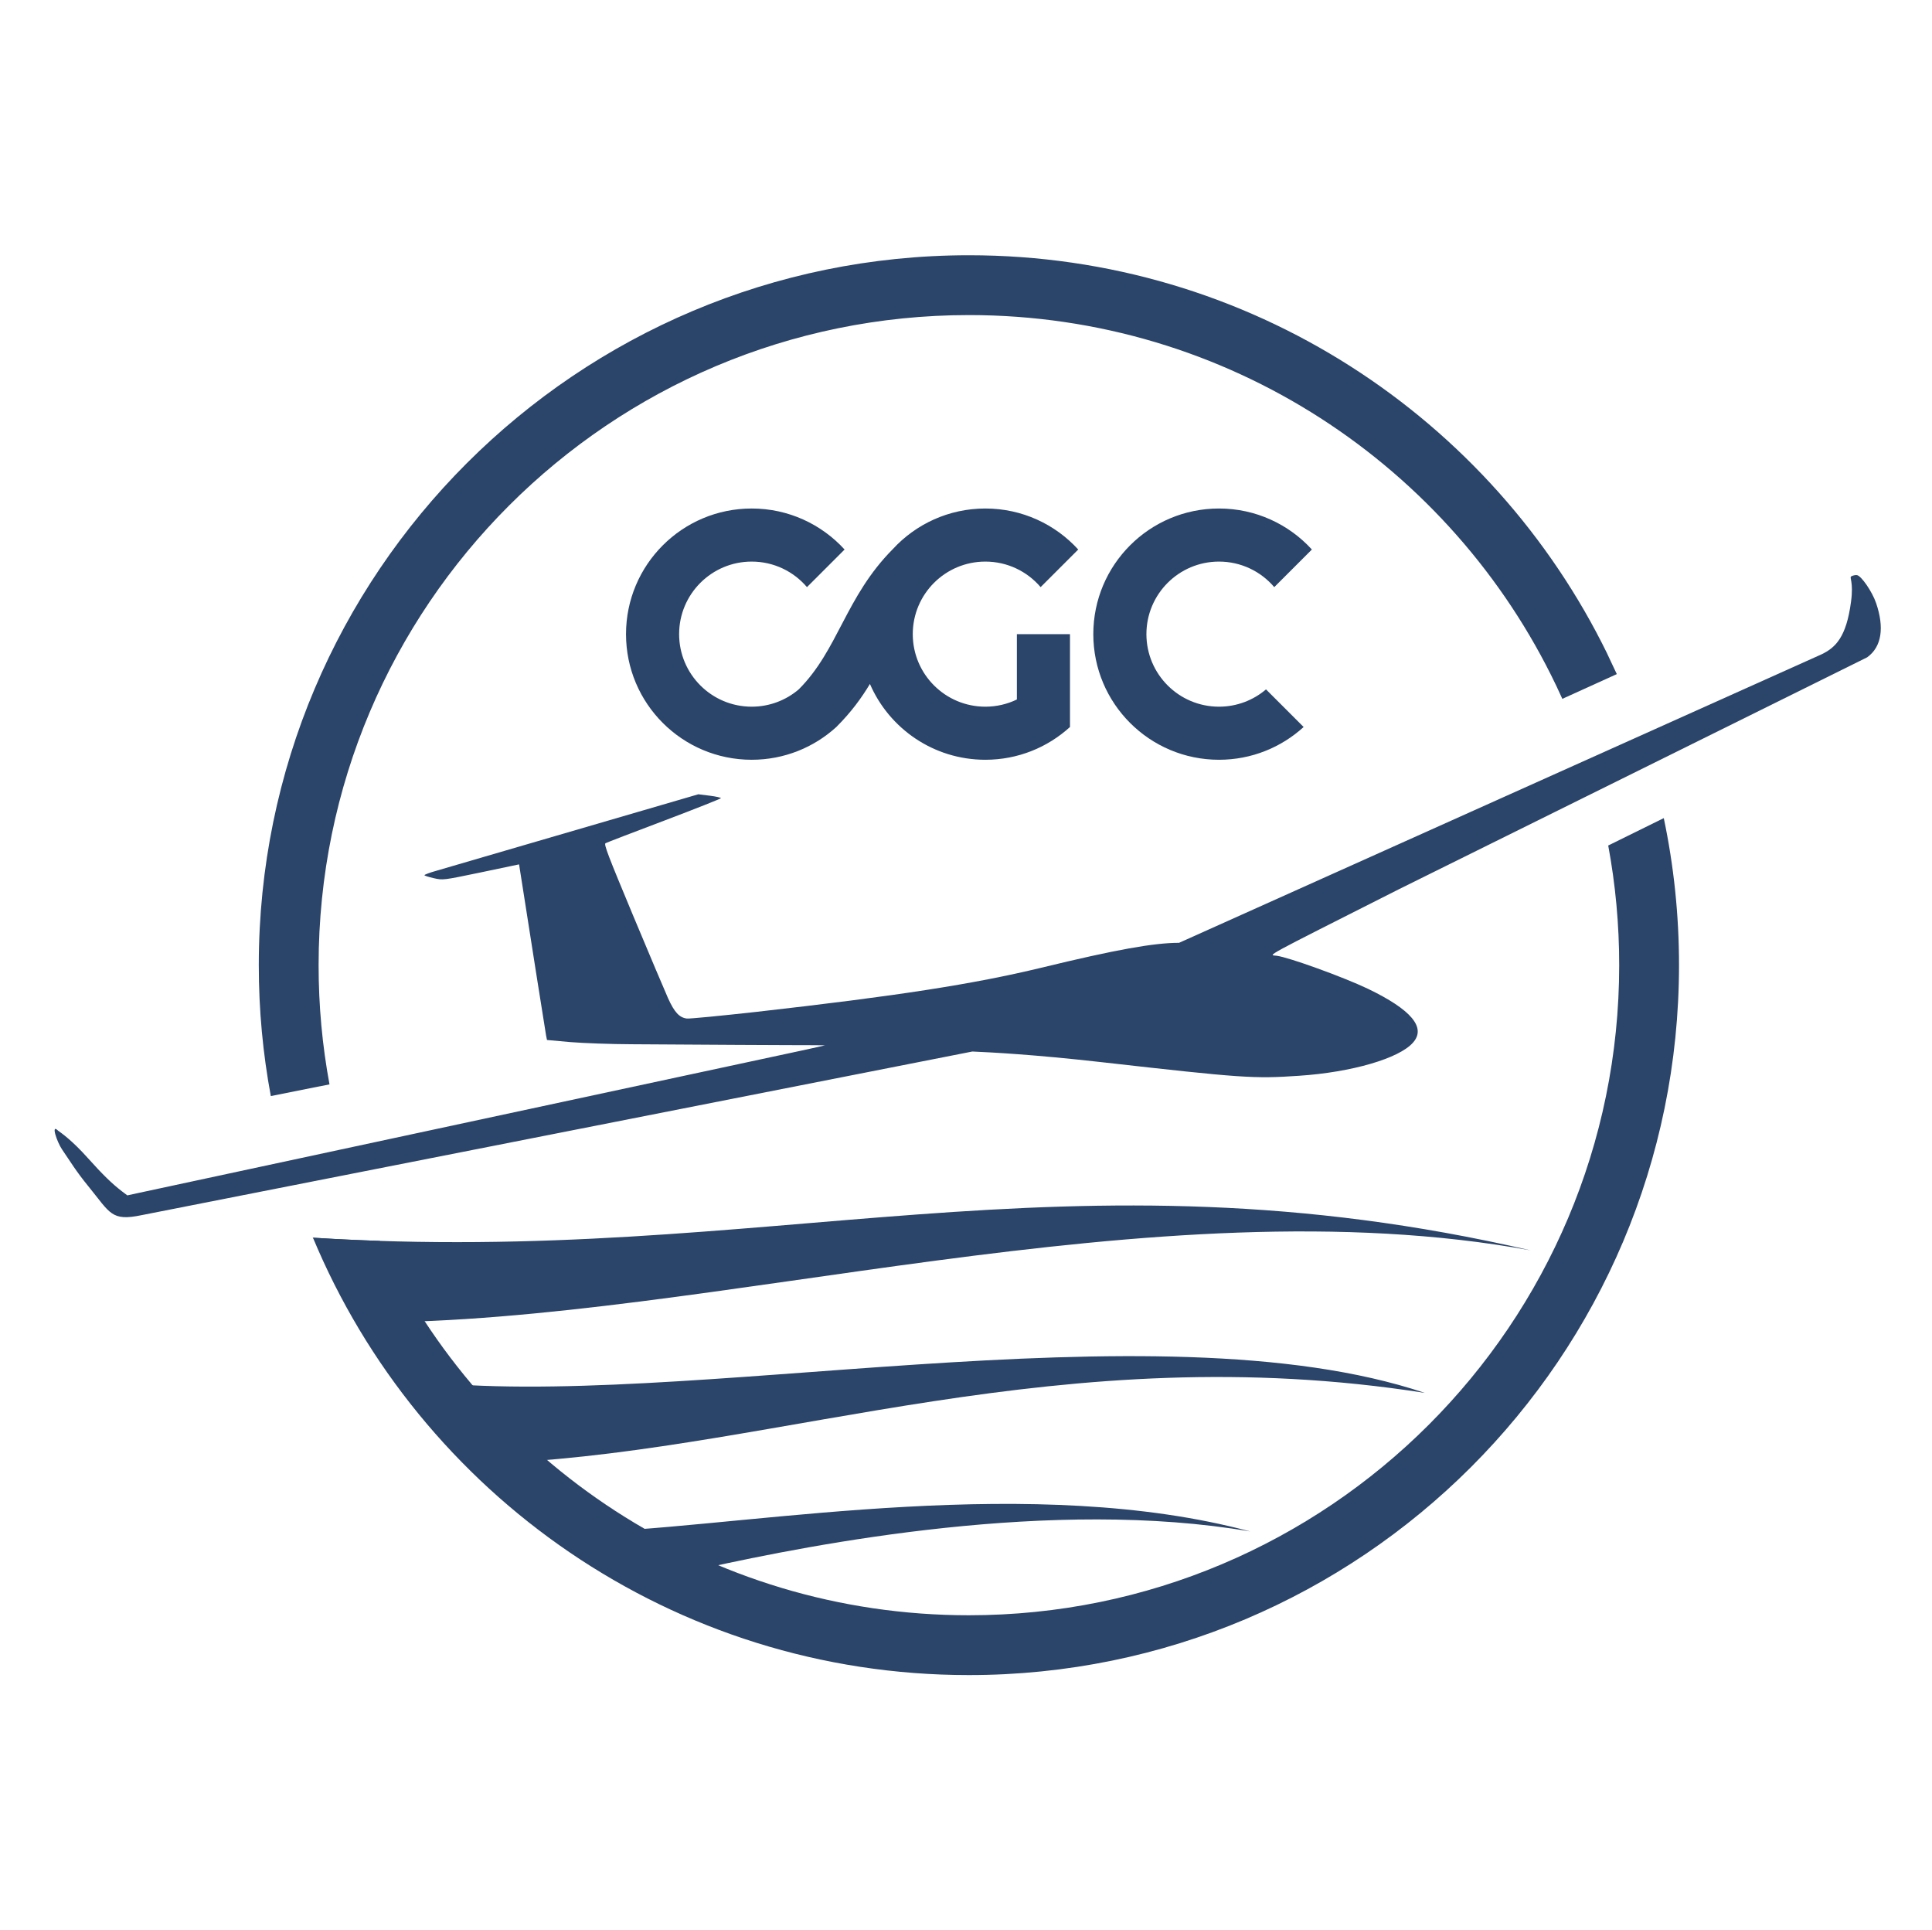 <svg width="969" height="968" viewBox="0 0 969 968" fill="none" xmlns="http://www.w3.org/2000/svg">
<path d="M767.644 627.014C534.534 573.027 385.142 635.047 157.033 620.675C157.033 620.675 170.364 646.818 183.999 663.173C355.581 663.173 579.055 592.522 767.644 627.014Z" fill="#2B4469"/>
<path d="M714.619 698.497C579.055 653.008 339.45 707.995 209.388 692.499L253.909 733.489C392.475 726.491 533.033 670.004 714.619 698.497Z" fill="#2B4469"/>
<path d="M627.078 767.981C519.026 738.988 382.967 763.982 303.429 767.981L352.952 786.477C409.479 773.98 528.031 750.985 627.078 767.981Z" fill="#2B4469"/>
<path fill-rule="evenodd" clip-rule="evenodd" d="M190.485 622.275C179.516 621.915 168.373 621.389 157.035 620.675L156.854 620.285L156.812 620.293C210.318 749.283 337.514 840.005 485.913 840.005C682.608 840.005 842.091 680.624 842.114 484.002C842.117 458.72 839.483 434.053 834.472 410.261C825.212 414.825 815.864 419.433 806.607 423.996C810.226 443.446 812.116 463.504 812.114 484.002C812.093 664.042 666.056 810.005 485.916 810.005C355.236 810.005 242.52 733.19 190.485 622.275Z" fill="#2B4469"/>
<path d="M159.795 484.002C159.816 303.963 305.853 158 485.992 158C615.911 158 728.074 233.922 780.508 343.794C780.517 343.813 780.526 343.832 780.535 343.85L783.592 350.45L810.917 338.044C810.917 338.044 804.789 325.098 806.28 328.154C748.474 209.645 626.775 128 485.996 128C289.301 128 129.818 287.381 129.795 484.002C129.792 506.432 131.865 528.377 135.831 549.656L165.258 543.776C161.668 524.398 159.792 504.419 159.795 484.002Z" fill="#2B4469"/>
<path d="M928.374 301.824C929.811 291.355 927.334 289.712 928.561 288.994C929.352 288.557 930.587 288.309 931.313 288.399C933.488 288.67 938.986 296.654 940.95 302.389C945.145 314.644 943.843 324.313 936.488 329.625L701.618 445.929C631.763 481.231 636.219 478.772 640.305 479.281C646.369 480.036 673.652 489.928 686.037 495.822C707.824 506.302 715.408 515.283 708.713 522.82C701.764 530.795 677.875 537.732 651.488 539.47C628.873 541.008 623.164 540.632 552.935 532.693C517.688 528.708 496.996 527.727 487.678 527.304L71.061 609.355C55.763 612.542 55.375 608.449 44.35 594.929C37.989 587.129 35.511 582.819 31.175 576.488C28.573 572.69 25.344 563.214 29.143 567C30.839 568.214 36.165 571.892 44.037 580.707C51.62 589.151 56.038 593.451 61.106 597.364L63.859 599.447L68.95 598.34L401.03 527.044C406.731 525.879 413.828 524.19 413.828 524.19C413.828 524.19 410.561 524.145 408.287 524.13C405.939 524.173 388.753 524.043 369.953 523.979C351.227 523.858 327.285 523.69 316.781 523.655C306.277 523.62 292.486 523.109 286.059 522.577L274.344 521.52L273.89 519.254C273.568 517.539 266.413 472.316 260.902 437.008L260.34 433.456L241.302 437.448L240.161 437.685C222.334 441.384 222.169 441.419 217.577 440.388C214.973 439.796 212.847 439.129 212.88 438.866C212.913 438.602 215.516 437.587 218.704 436.711C221.834 435.761 232.46 432.664 242.321 429.807C266.843 422.613 290.312 415.824 322.751 406.335L350.256 398.307L355.99 399.021C359.088 399.407 361.626 399.991 361.593 400.254C361.56 400.518 348.743 405.619 333.15 411.514C317.557 417.408 304.271 422.518 303.694 422.848C302.821 423.409 304.892 428.823 317.419 458.843C325.51 478.266 333.485 497.005 335.052 500.549C338.252 507.644 340.733 510.296 344.49 510.764C345.808 510.928 361.527 509.403 379.444 507.414C450.185 499.411 488.063 493.545 522.291 485.283C559.838 476.162 578.661 472.813 591.382 472.789L913.51 328.171C920.627 324.771 926.034 319.546 928.374 301.824Z" fill="#2B4469"/>
<path d="M634.972 345.71C628.619 351.117 620.384 354.38 611.386 354.38C591.283 354.38 574.987 338.092 574.987 318C574.987 297.908 591.283 281.62 611.386 281.62C622.49 281.62 632.433 286.59 639.11 294.426L657.977 275.568C646.449 262.93 629.844 255 611.386 255C576.574 255 548.354 283.206 548.354 318C548.354 352.794 576.574 381 611.386 381C627.739 381 642.638 374.776 653.84 364.568L634.972 345.71Z" fill="#2B4469"/>
<path d="M377.013 354.38C386.011 354.38 394.246 351.117 400.599 345.71C420.501 325.818 423.979 299.368 447.781 275.378C459.302 262.851 475.833 255 494.199 255C512.658 255 529.263 262.93 540.791 275.568L521.923 294.426C515.247 286.59 505.304 281.62 494.199 281.62C474.097 281.62 457.8 297.908 457.8 318C457.8 338.092 474.097 354.38 494.199 354.38C499.868 354.38 505.233 353.085 510.016 350.775V318H536.65V364.564L536.653 364.568C525.451 374.776 510.553 381 494.199 381C468.268 381 445.994 365.349 436.317 342.982C432.09 349.995 426.97 357.068 419.467 364.568C408.265 374.776 393.366 381 377.013 381C342.201 381 313.98 352.794 313.98 318C313.98 283.206 342.201 255 377.013 255C395.471 255 412.076 262.93 423.604 275.568L404.736 294.426C398.06 286.59 388.117 281.62 377.013 281.62C356.91 281.62 340.614 297.908 340.614 318C340.614 338.092 356.91 354.38 377.013 354.38Z" fill="#2B4469"/>
</svg>
